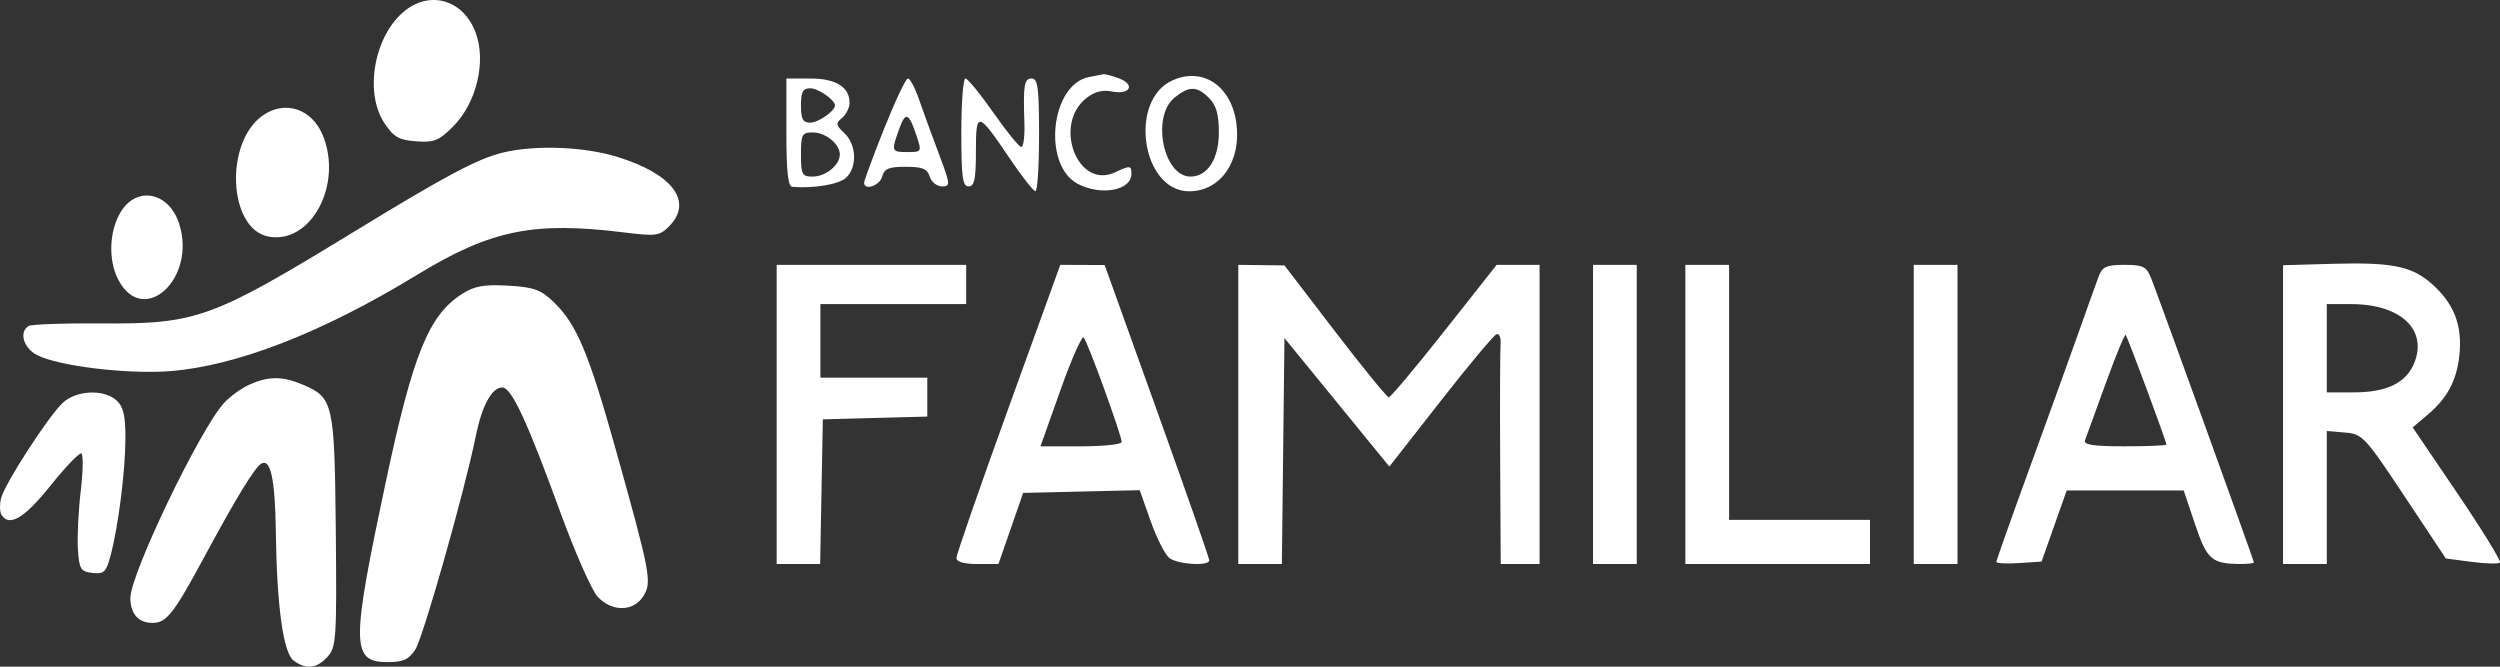 <svg width="180" height="48" viewBox="0 0 180 48" fill="none" xmlns="http://www.w3.org/2000/svg">
<rect x="0" y="0" width="180" height="48" fill="#333333" stroke="none"/>
<path fill-rule="evenodd" clip-rule="evenodd" d="M29.158 0.769C26.952 2.52 26.2 6.643 27.679 8.866C28.348 9.87 28.721 10.084 29.968 10.175C31.263 10.27 31.61 10.13 32.632 9.099C34.317 7.399 35.026 4.417 34.242 2.335C33.368 0.014 31.02 -0.709 29.158 0.769ZM78.406 5.547C75.639 6.087 75.036 11.9 77.608 13.242C79.284 14.117 81.461 13.712 81.461 12.525C81.461 11.902 81.389 11.895 80.252 12.418C77.588 13.643 75.804 8.98 78.208 7.071C78.795 6.605 79.38 6.45 80.047 6.585C81.349 6.848 81.774 6.108 80.584 5.651C80.079 5.457 79.558 5.32 79.426 5.347C79.294 5.373 78.835 5.463 78.406 5.547ZM84.426 5.784C81.227 7.215 82.207 13.774 85.62 13.774C87.882 13.774 89.389 11.6 89.019 8.87C88.654 6.183 86.608 4.808 84.426 5.784ZM56.62 9.536C56.62 12.39 56.736 13.43 57.057 13.455C58.616 13.576 60.383 13.278 60.906 12.806C61.73 12.06 61.68 10.422 60.808 9.602C60.177 9.009 60.158 8.884 60.633 8.486C60.927 8.239 61.168 7.75 61.168 7.4C61.168 6.264 60.179 5.652 58.344 5.652H56.62V9.536ZM63.654 9.271C62.862 11.262 62.215 13.01 62.216 13.156C62.219 13.751 63.346 13.368 63.516 12.714C63.663 12.146 63.993 12.008 65.209 12.008C66.412 12.008 66.764 12.152 66.941 12.714C67.063 13.103 67.46 13.421 67.824 13.421C68.447 13.421 68.434 13.288 67.584 11.037C67.09 9.726 66.452 7.978 66.168 7.153C65.883 6.328 65.525 5.652 65.372 5.652C65.219 5.652 64.446 7.281 63.654 9.271ZM69.215 9.536C69.215 12.753 69.305 13.421 69.74 13.421C70.157 13.421 70.265 12.906 70.265 10.906C70.265 7.953 70.387 7.98 72.737 11.459C73.59 12.723 74.406 13.761 74.551 13.765C74.695 13.77 74.813 11.946 74.813 9.713C74.813 6.338 74.724 5.652 74.288 5.652C73.737 5.652 73.663 6.109 73.758 8.918C73.79 9.841 73.685 10.589 73.527 10.58C73.368 10.572 72.466 9.46 71.522 8.109C70.577 6.758 69.672 5.652 69.51 5.652C69.348 5.652 69.215 7.4 69.215 9.536ZM57.669 7.594C57.669 8.579 57.806 8.83 58.344 8.83C58.917 8.83 60.118 7.994 60.118 7.594C60.118 7.195 58.917 6.358 58.344 6.358C57.806 6.358 57.669 6.609 57.669 7.594ZM84.561 7.033C82.887 8.401 83.762 12.714 85.713 12.714C86.941 12.714 87.758 11.444 87.758 9.536C87.758 8.241 87.572 7.582 87.058 7.064C86.184 6.182 85.611 6.175 84.561 7.033ZM18.91 8.322C16.148 10.274 16.442 16.475 19.323 17.031C22.383 17.621 24.708 13.284 23.237 9.73C22.446 7.82 20.51 7.19 18.91 8.322ZM64.737 9.297C64.162 10.903 64.178 10.949 65.348 10.949C66.357 10.949 66.371 10.923 66 9.801C65.436 8.095 65.201 8.001 64.737 9.297ZM57.669 11.125C57.669 12.572 57.745 12.714 58.519 12.714C59.448 12.714 60.468 11.883 60.468 11.125C60.468 10.368 59.448 9.536 58.519 9.536C57.745 9.536 57.669 9.678 57.669 11.125ZM8.684 15.274C7.864 16.631 7.785 18.709 8.499 20.104C10.299 23.616 14.191 20.059 12.893 16.089C12.148 13.814 9.836 13.366 8.684 15.274ZM167.966 18.994L164.38 19.095V29.852V40.61H165.955H167.529V35.822V31.033L168.841 31.143C170.099 31.248 170.276 31.437 173.127 35.732L176.101 40.211L177.954 40.454C178.973 40.586 179.891 40.61 179.995 40.506C180.098 40.401 178.727 38.169 176.948 35.544L173.714 30.773L174.833 29.823C176.216 28.648 176.886 27.38 177.075 25.577C177.288 23.553 176.772 22.073 175.38 20.708C173.828 19.187 172.45 18.869 167.966 18.994ZM55.92 29.84V40.61H57.485H59.05L59.147 35.402L59.244 30.193L63.005 30.093L66.766 29.993V28.592V27.192H62.917H59.069V24.544V21.895H64.317H69.565V20.483V19.07H62.742H55.92V29.84ZM72.603 29.4C70.547 35.081 68.865 39.928 68.865 40.17C68.865 40.454 69.403 40.61 70.377 40.61H71.888L72.777 38.05L73.666 35.49L77.862 35.391L82.059 35.293L82.844 37.51C83.276 38.729 83.88 39.926 84.186 40.169C84.785 40.644 87.053 40.783 87.067 40.345C87.071 40.2 85.379 35.356 83.305 29.581L79.536 19.082L77.939 19.076L76.341 19.07L72.603 29.4ZM89.158 29.84V40.61H90.726H92.294L92.388 32.476L92.481 24.342L96.258 28.967L100.035 33.592L103.713 28.891C105.736 26.306 107.553 24.133 107.751 24.063C107.949 23.992 108.08 24.31 108.042 24.769C108.004 25.227 107.991 28.98 108.012 33.106L108.051 40.61H109.45H110.85V29.84V19.07H109.304H107.759L103.995 23.837C101.925 26.459 100.124 28.604 99.994 28.604C99.863 28.604 98.119 26.468 96.119 23.857L92.481 19.109L90.82 19.09L89.158 19.07V29.84ZM114.698 29.84V40.61H116.273H117.847V29.84V19.07H116.273H114.698V29.84ZM121.346 29.84V40.61H127.993H134.641V39.021V37.432H129.568H124.495V28.251V19.07H122.92H121.346V29.84ZM137.79 29.84V40.61H139.364H140.939V29.84V19.07H139.364H137.79V29.84ZM151.102 19.908C150.929 20.368 150.317 22.076 149.743 23.704C149.168 25.331 147.582 29.723 146.218 33.463C144.854 37.203 143.738 40.35 143.738 40.456C143.738 40.562 144.47 40.6 145.365 40.541L146.993 40.434L147.898 37.873L148.803 35.313H153.013H157.224L158.048 37.756C158.908 40.305 159.241 40.595 161.319 40.605C161.848 40.608 162.281 40.559 162.281 40.495C162.281 40.355 155.428 21.4 154.886 20.041C154.546 19.188 154.312 19.07 152.958 19.07C151.659 19.07 151.368 19.202 151.102 19.908ZM33.28 21.156C30.875 22.68 29.74 25.471 27.782 34.675C25.271 46.478 25.283 47.672 27.915 47.672C29.03 47.672 29.433 47.489 29.901 46.768C30.469 45.892 33.453 35.368 34.249 31.429C34.698 29.209 35.409 27.898 36.164 27.898C36.828 27.898 37.934 30.274 40.341 36.873C41.398 39.77 42.607 42.511 43.029 42.964C44.05 44.061 45.585 44.054 46.302 42.95C46.961 41.934 46.855 41.368 44.319 32.312C42.377 25.376 41.51 23.323 39.852 21.735C38.931 20.852 38.43 20.673 36.584 20.568C34.856 20.47 34.169 20.592 33.28 21.156ZM167.529 25.073V28.251H169.471C171.837 28.251 173.234 27.576 173.82 26.149C174.809 23.74 172.844 21.895 169.289 21.895H167.529V25.073ZM76.35 28.095L74.913 32.135H77.837C79.445 32.135 80.761 31.996 80.761 31.824C80.761 31.35 78.301 24.578 78.027 24.299C77.895 24.164 77.14 25.872 76.35 28.095ZM151.605 27.619C150.88 29.617 150.213 31.451 150.124 31.694C150.001 32.026 150.709 32.135 152.972 32.135C154.628 32.135 155.983 32.078 155.983 32.009C155.983 31.788 153.179 24.244 153.048 24.112C152.979 24.042 152.329 25.62 151.605 27.619ZM4.514 29.009C3.463 29.997 0.333 34.842 0.075 35.88C-0.035 36.323 -0.022 36.854 0.103 37.059C0.659 37.966 1.751 37.318 3.637 34.963C4.724 33.605 5.726 32.564 5.865 32.65C6.003 32.736 5.979 33.965 5.811 35.38C5.644 36.795 5.554 38.67 5.61 39.546C5.703 40.983 5.806 41.151 6.656 41.25C7.485 41.346 7.643 41.196 7.958 40.014C8.517 37.913 9.023 33.937 9.03 31.572C9.035 29.93 8.886 29.282 8.397 28.836C7.483 28.001 5.492 28.09 4.514 29.009Z" fill="white"/>
<path fill-rule="evenodd" clip-rule="evenodd" d="M36.238 10.979C34.413 11.413 32.156 12.611 25.515 16.668C15.214 22.961 14.164 23.341 7.216 23.285C4.578 23.264 2.256 23.349 2.055 23.475C1.356 23.911 1.689 25.055 2.664 25.563C4.184 26.357 9.18 26.96 12.252 26.721C17.039 26.348 23.228 23.938 29.979 19.818C35.329 16.553 38.385 15.924 44.941 16.736C47.237 17.021 47.489 16.986 48.177 16.292C49.921 14.532 48.452 12.544 44.496 11.311C42.079 10.558 38.599 10.418 36.238 10.979Z" fill="white"/>
<path fill-rule="evenodd" clip-rule="evenodd" d="M17.959 27.691C17.382 27.95 16.557 28.547 16.127 29.018C14.386 30.925 9.387 41.337 9.387 43.056C9.387 44.196 9.965 44.848 10.977 44.848C11.994 44.848 12.498 44.204 14.753 40.021C17.016 35.824 18.318 33.693 18.802 33.391C19.479 32.969 19.808 34.482 19.86 38.267C19.934 43.694 20.395 47.014 21.151 47.572C22.038 48.227 22.829 48.132 23.59 47.28C24.211 46.585 24.251 45.964 24.177 38.225C24.088 28.999 24.003 28.625 21.791 27.692C20.334 27.078 19.326 27.077 17.959 27.691Z" fill="white"/>
</svg>
